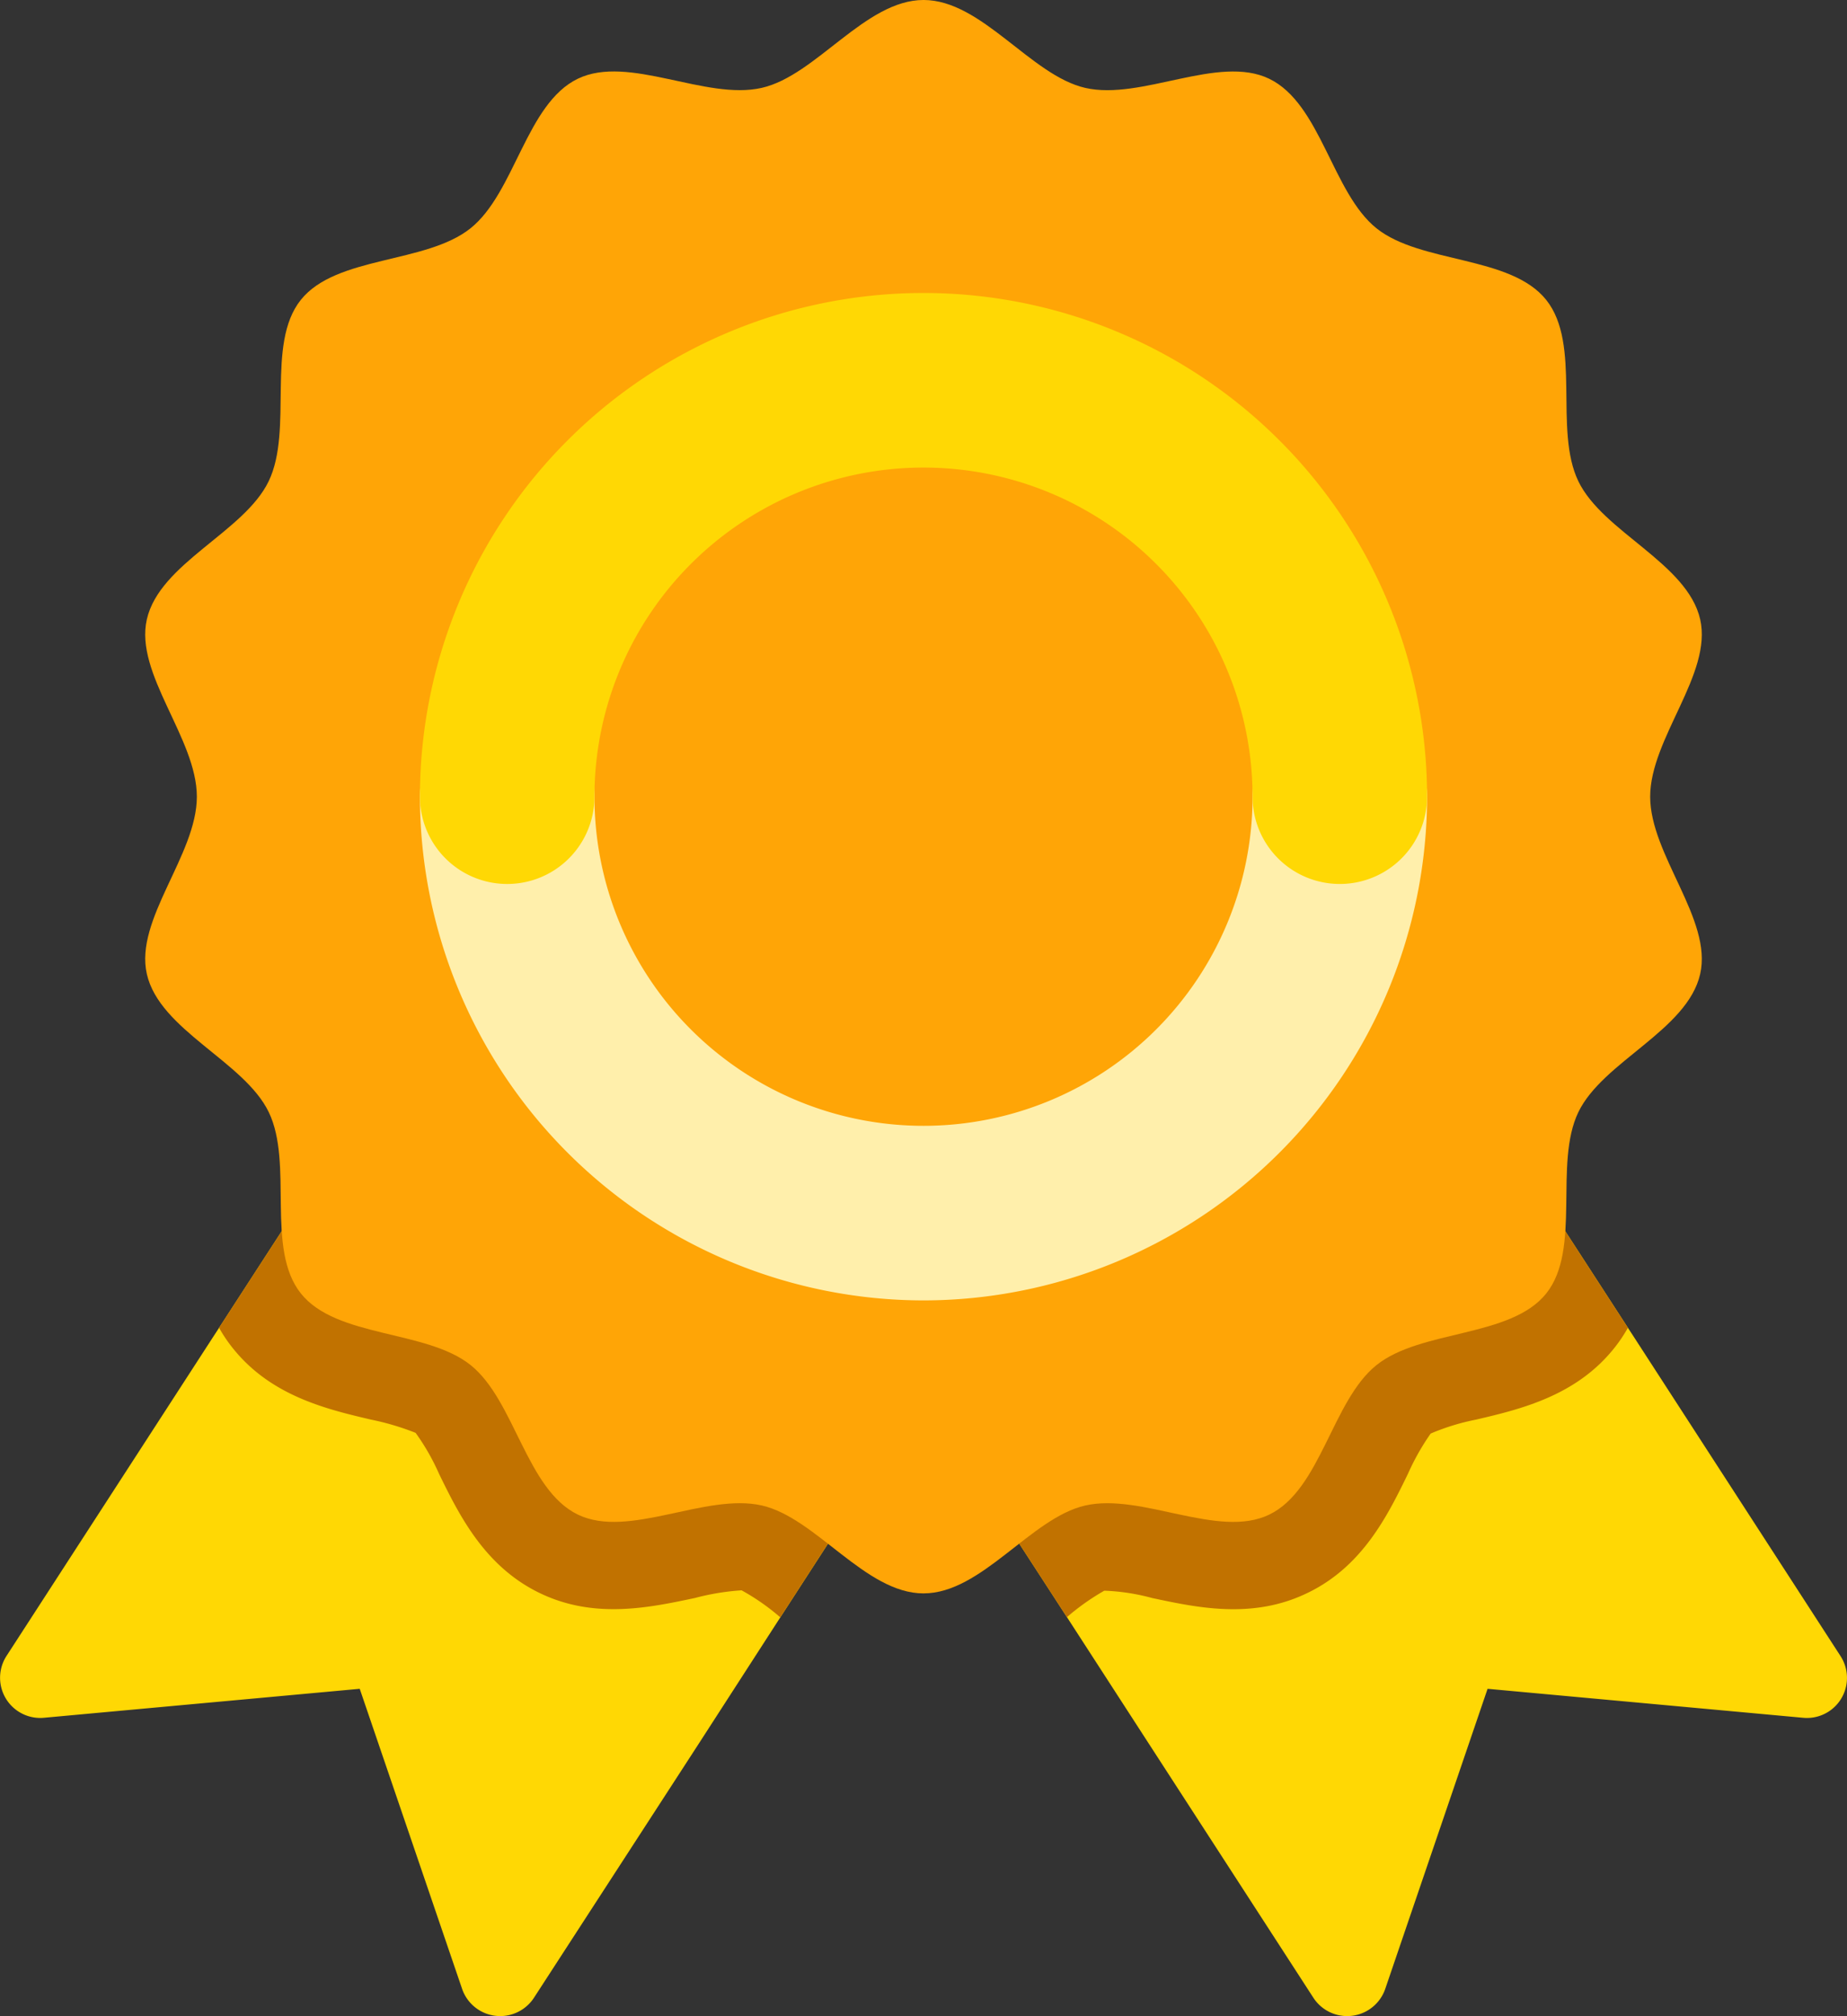 <svg id="Grupo_335" data-name="Grupo 335" xmlns="http://www.w3.org/2000/svg" xmlns:xlink="http://www.w3.org/1999/xlink" width="102.77" height="112.149" viewBox="0 0 102.77 112.149">
  <rect x="0" y="0" width="102.77" height="112.149" fill="#333333" stroke="none"/>
  <defs>
    <clipPath id="clip-path">
      <rect id="Rectángulo_227" data-name="Rectángulo 227" width="102.77" height="112.15" fill="none"/>
    </clipPath>
  </defs>
  <g id="Grupo_334" data-name="Grupo 334" transform="translate(0 0)" clip-path="url(#clip-path)">
    <path id="Trazado_118" data-name="Trazado 118" d="M100.329,82.67,82.771,81.058,77.08,97.741a2.241,2.241,0,0,1-4,.505l-9.147-14.12-4.564-7.05-7.984-12.3-7.962,12.3-4.566,7.07-9.148,14.1a2.241,2.241,0,0,1-4-.505L20.016,81.058,2.439,82.67A2.235,2.235,0,0,1,.361,79.232L11.9,61.421l.291-.446L41.265,16.128H61.5L90.579,60.975l.291.446,11.536,17.811a2.229,2.229,0,0,1-2.078,3.438" transform="translate(0 12.884)" fill="#ffd804"/>
    <path id="Trazado_119" data-name="Trazado 119" d="M85.166,60.975a8.173,8.173,0,0,1-.757,1.126c-2.117,2.661-5.2,3.4-7.69,3.983a12.684,12.684,0,0,0-2.526.775,13.207,13.207,0,0,0-1.263,2.234c-1.126,2.312-2.524,5.166-5.613,6.643-3.049,1.475-6.138.8-8.624.272a11.707,11.707,0,0,0-2.661-.408,13.17,13.17,0,0,0-2.04,1.437l-.038.04-7.984-12.3-7.962,12.3c-.02,0-.04-.02-.059-.04a12.232,12.232,0,0,0-2.1-1.457,13.406,13.406,0,0,0-2.6.428c-2.486.523-5.573,1.2-8.622-.272-3.069-1.477-4.488-4.332-5.614-6.643a12.534,12.534,0,0,0-1.3-2.272,14.6,14.6,0,0,0-2.486-.738C12.739,65.5,9.651,64.762,7.533,62.1a8.172,8.172,0,0,1-.757-1.126L35.852,16.128H56.09Z" transform="translate(5.413 12.884)" fill="#c17200"/>
    <path id="Trazado_120" data-name="Trazado 120" d="M47.8,88.636c-3.242,0-5.969-4.2-9-4.891-3.132-.711-7.406,1.873-10.232.509-2.873-1.385-3.508-6.352-5.974-8.322s-7.462-1.5-9.441-3.981-.4-7.215-1.788-10.088C10,59.039,5.293,57.313,4.582,54.181c-.691-3.035,2.783-6.622,2.783-9.863s-3.474-6.83-2.783-9.863C5.295,31.321,10,29.6,11.361,26.771c1.385-2.873-.182-7.622,1.788-10.088s6.962-2,9.441-3.981,3.1-6.937,5.974-8.322c2.826-1.364,7.1,1.221,10.232.509C41.829,4.2,44.556,0,47.8,0s5.969,4.2,9,4.891c3.132.711,7.406-1.873,10.232-.509,2.873,1.385,3.508,6.352,5.974,8.322s7.462,1.5,9.441,3.981.4,7.215,1.788,10.088C85.6,29.6,90.3,31.323,91.013,34.455c.691,3.035-2.783,6.622-2.783,9.863s3.474,6.83,2.783,9.863c-.712,3.134-5.415,4.859-6.778,7.683-1.385,2.873.182,7.622-1.788,10.088s-6.962,2-9.441,3.981-3.1,6.937-5.974,8.322c-2.826,1.364-7.1-1.221-10.232-.509-3.033.689-5.76,4.889-9,4.889" transform="translate(3.588 -0.001)" fill="#ffa506"/>
    <path id="Trazado_121" data-name="Trazado 121" d="M41.009,54.812a28.051,28.051,0,0,1-28.02-28.02,4.855,4.855,0,0,1,9.711,0,18.308,18.308,0,1,0,36.617,0,4.855,4.855,0,0,1,9.711,0,28.05,28.05,0,0,1-28.018,28.02" transform="translate(10.377 17.525)" fill="#ffefab"/>
    <path id="Trazado_122" data-name="Trazado 122" d="M64.172,41.935a4.854,4.854,0,0,1-4.855-4.855,18.308,18.308,0,1,0-36.617,0,4.855,4.855,0,0,1-9.711,0,28.019,28.019,0,1,1,56.038,0,4.854,4.854,0,0,1-4.855,4.855" transform="translate(10.377 7.237)" fill="#ffd804"/>
  </g>
</svg>
